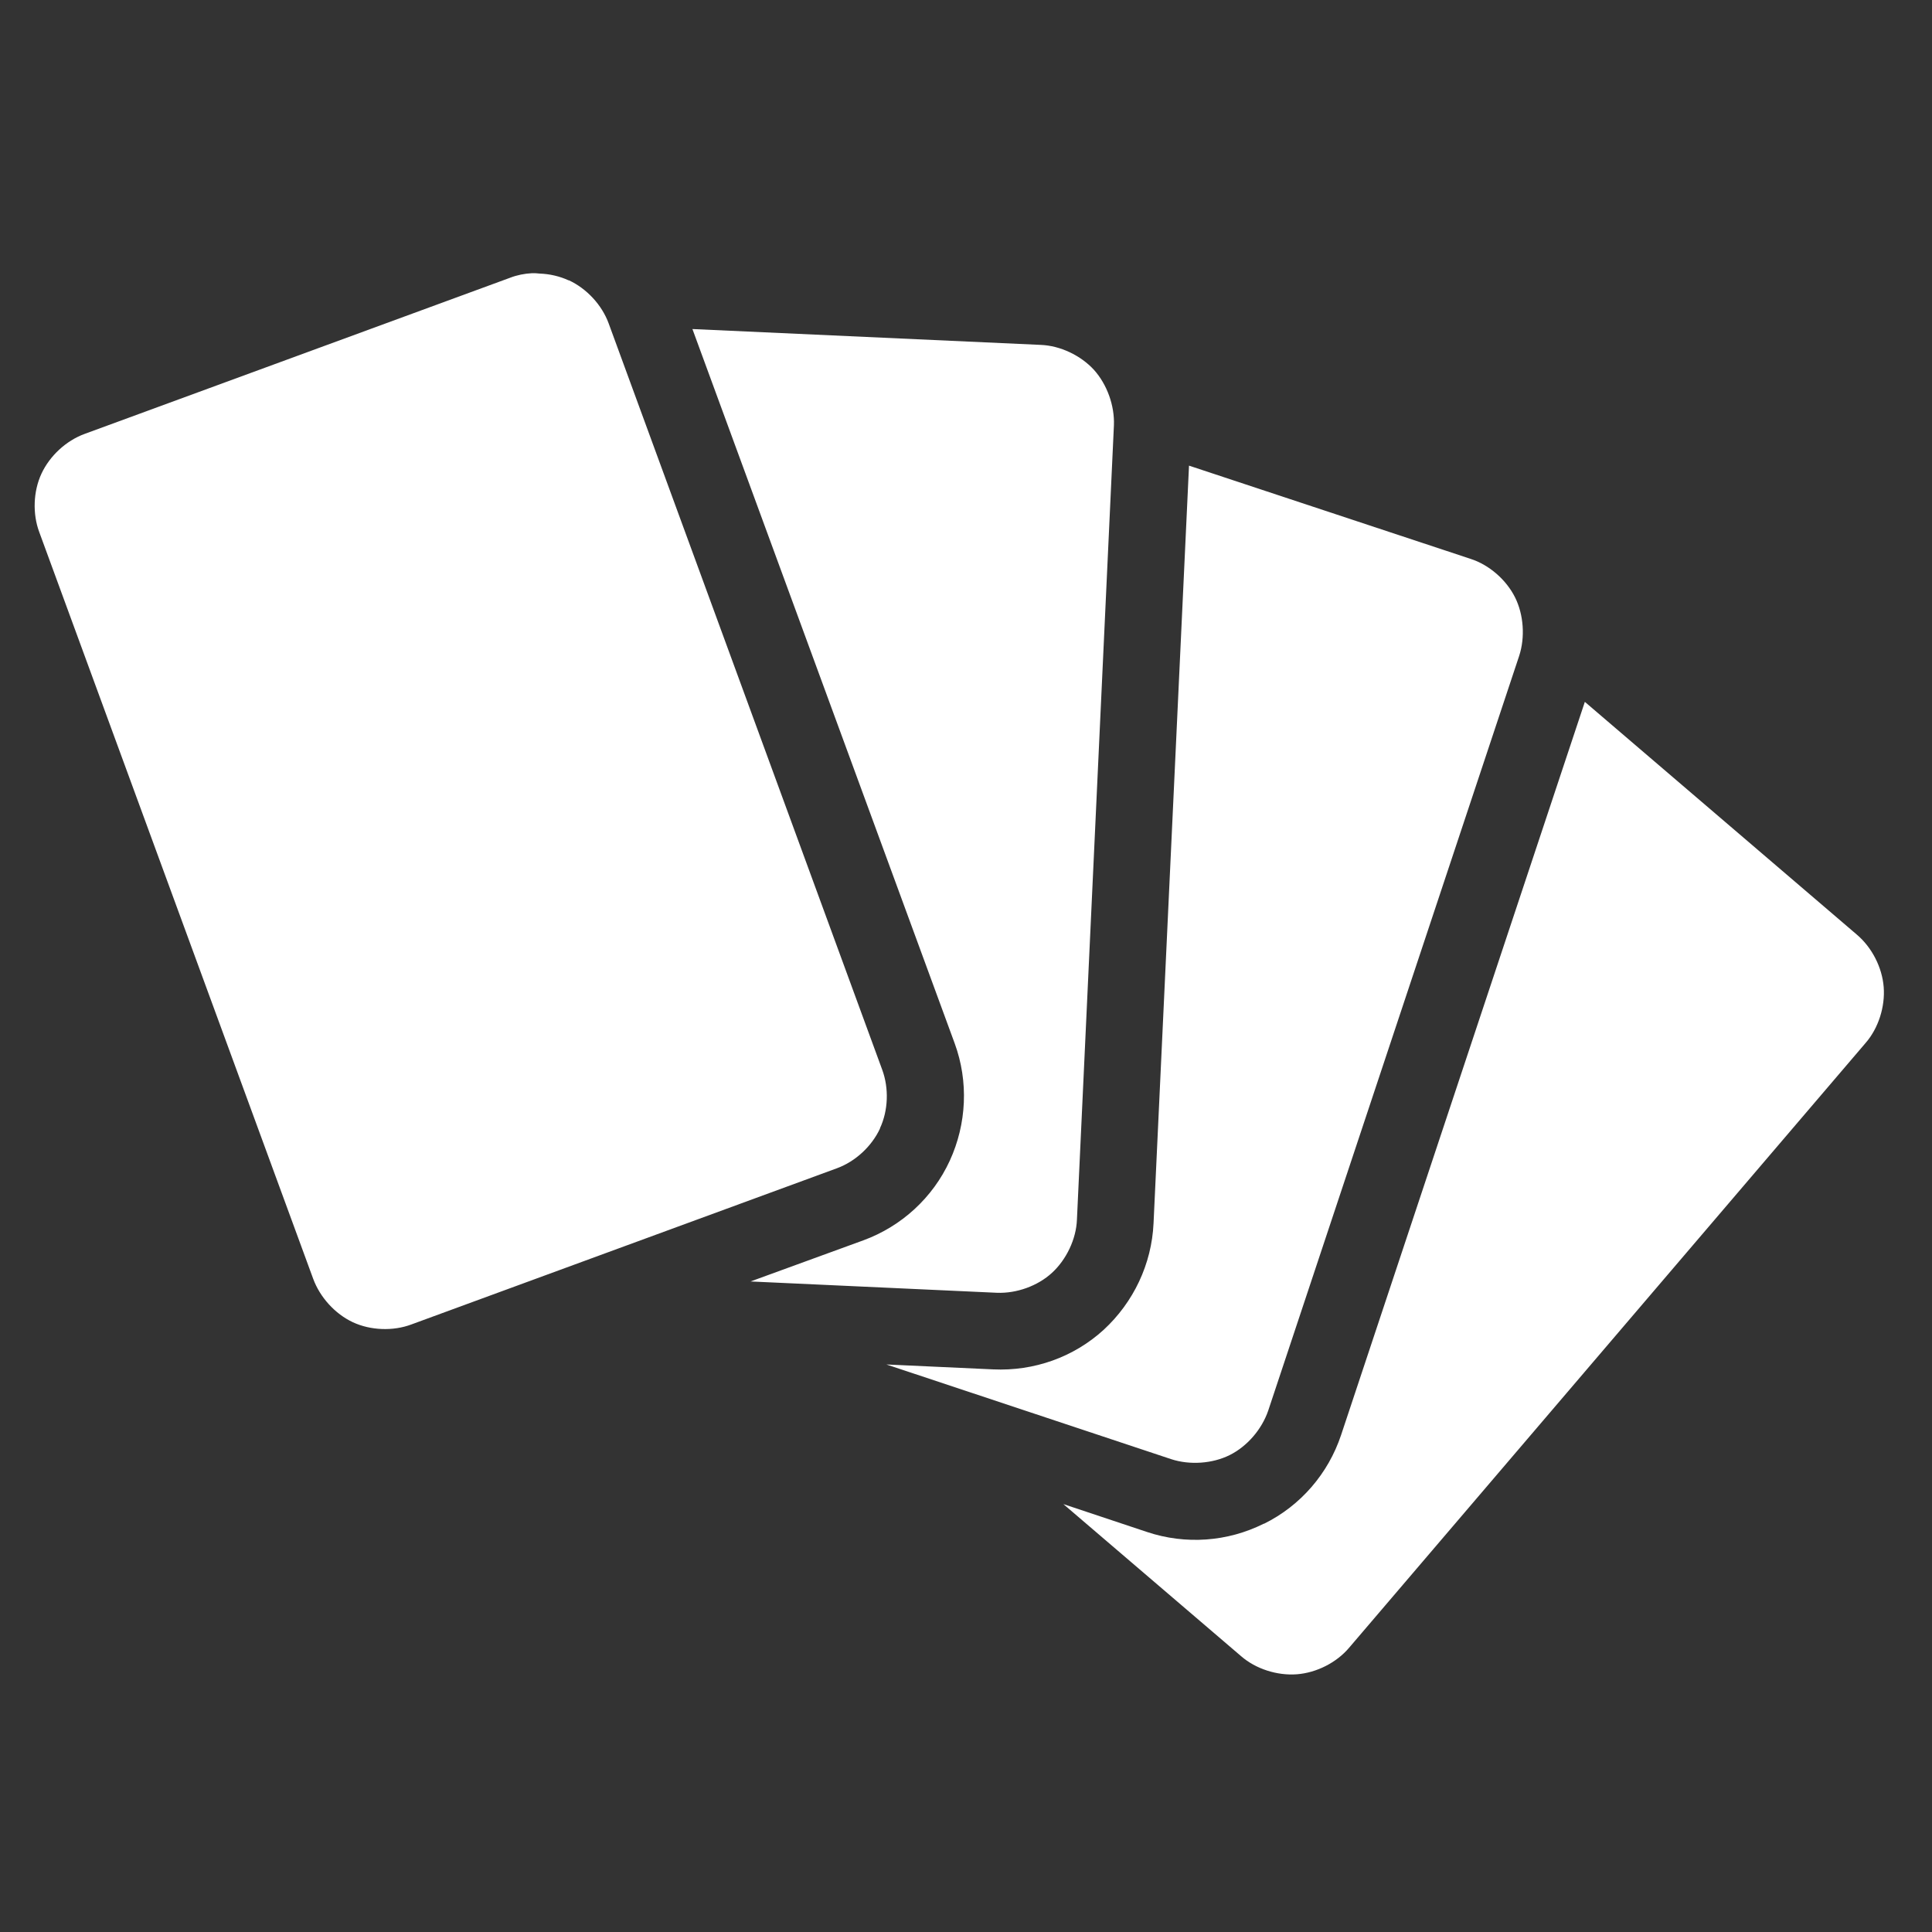 <svg viewBox="0 0 512 512">
<rect x="0" y="0" width="512" height="512" fill="#333333" stroke="none"/>
<g transform="translate(0,20)">
	<path fill="#fff" d="M141,52.4c-2,0.1-4,0.5-5.8,1.2L22.4,95c-4.9,1.8-9.2,5.8-11.4,10.5c-2.2,4.7-2.4,10.7-0.6,15.5l72.6,197.9
		c1.8,4.9,5.8,9.3,10.5,11.5c4.7,2.2,10.7,2.4,15.5,0.6l112.8-41.4c4.9-1.8,9.2-5.8,11.4-10.5l0-0.1c2.2-4.7,2.4-10.6,0.6-15.5
		L161.3,65.7c-1.8-4.9-5.8-9.2-10.5-11.4l-0.1,0c-2.4-1.1-5-1.7-7.7-1.8C142.3,52.4,141.7,52.4,141,52.4L141,52.4z M183.5,67.2
		L253,256.5c3.7,10.1,3.2,21.3-1.3,31.1c-4.5,9.8-12.8,17.4-22.9,21.1l-29.9,10.9l65.3,3c5.2,0.2,10.8-1.8,14.6-5.3
		c3.8-3.5,6.4-8.9,6.6-14.1l9.8-210.5c0.2-5.2-1.8-10.8-5.3-14.7c-3.5-3.8-8.9-6.4-14.1-6.6L183.5,67.2L183.5,67.2z M315.1,103.4
		l-9.4,200.8c-0.5,10.8-5.3,20.9-13.2,28.2c-8,7.3-18.5,11-29.3,10.5l-28.3-1.3l75.5,25.1c4.9,1.6,10.9,1.2,15.5-1.1
		c4.6-2.3,8.5-6.8,10.2-11.8l66.5-200c1.6-4.9,1.2-10.9-1.1-15.5c-2.3-4.6-6.8-8.6-11.8-10.2L315.1,103.4L315.1,103.4z M420,166
		l-64.6,194.3c-3.4,10.2-10.7,18.7-20.4,23.5l-0.1,0c-9.6,4.8-20.7,5.6-30.9,2.2l-22.2-7.4l47.1,40.3c3.9,3.4,9.6,5.2,14.8,4.8
		c5.2-0.4,10.5-3.1,13.8-7l136.9-160.3c3.4-3.9,5.2-9.6,4.8-14.8c-0.4-5.2-3.1-10.5-7.1-13.9L420,166L420,166z"/>
</g>
</svg>
